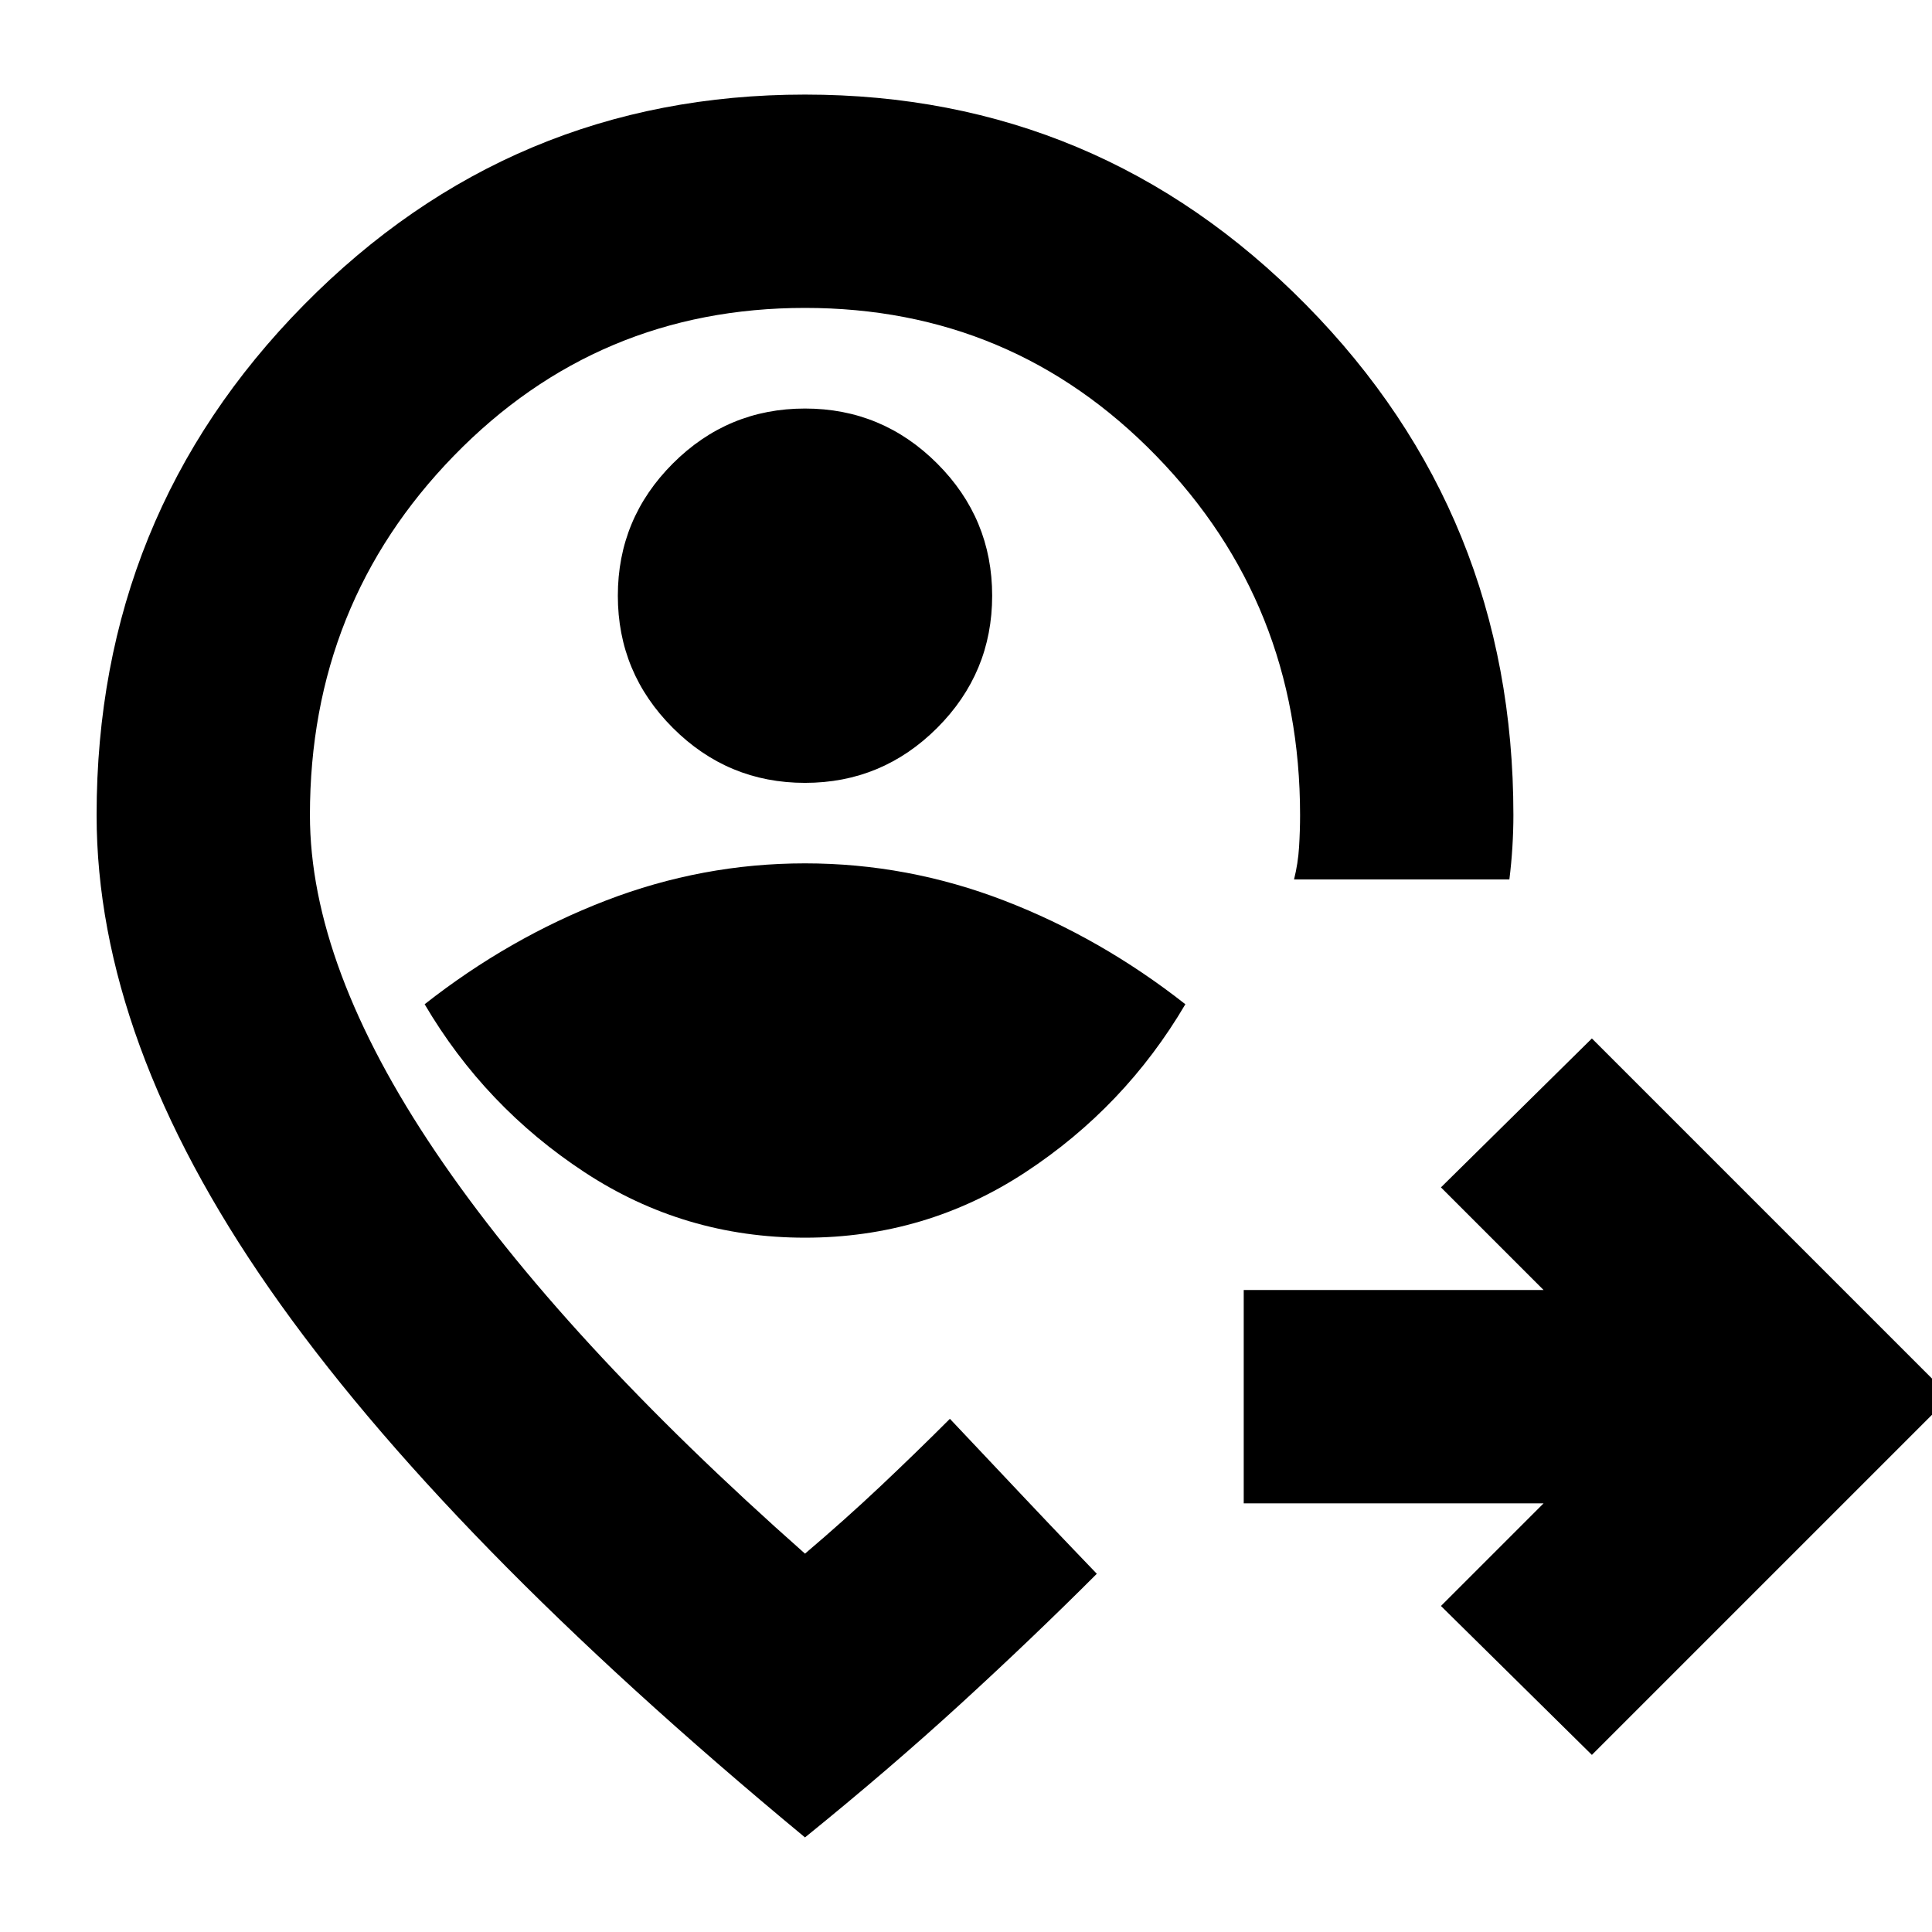 <svg xmlns="http://www.w3.org/2000/svg" height="24" viewBox="0 -960 960 960" width="24"><path d="m791-88-75-74 51-51H618v-106h149l-51-51 75-74 178 178L791-88ZM400-345q60 0 109.5-32.5T589-461q-42-33-90-51.5T400-531q-51 0-99 18.5T211-461q30 51 79.5 83.5T400-345Zm0-226q38.36 0 65.68-27.32Q493-625.64 493-664q0-38.36-27.32-65.68Q438.36-757 400-757q-38.36 0-65.68 27.32Q307-702.36 307-664q0 38.36 27.32 65.68Q361.64-571 400-571Zm0 73Zm0 451Q220-196 134-319.5T48-555q0-149 103-253.5T400-913q146 0 249 104.5T752-555q0 7.71-.5 15.86Q751-531 750-523H643q2-8 2.5-16.14.5-8.15.5-15.86 0-105-71.5-178.5T400-807q-103 0-174.5 73.5T154-555q0 75 62.5 167.5T400-188q20-17 37.5-33.5T472-255l11.54 12.23q11.54 12.23 25 26.5T533.5-190l11.5 12q-32 32-67.5 64.5T400-47Z"/></svg>